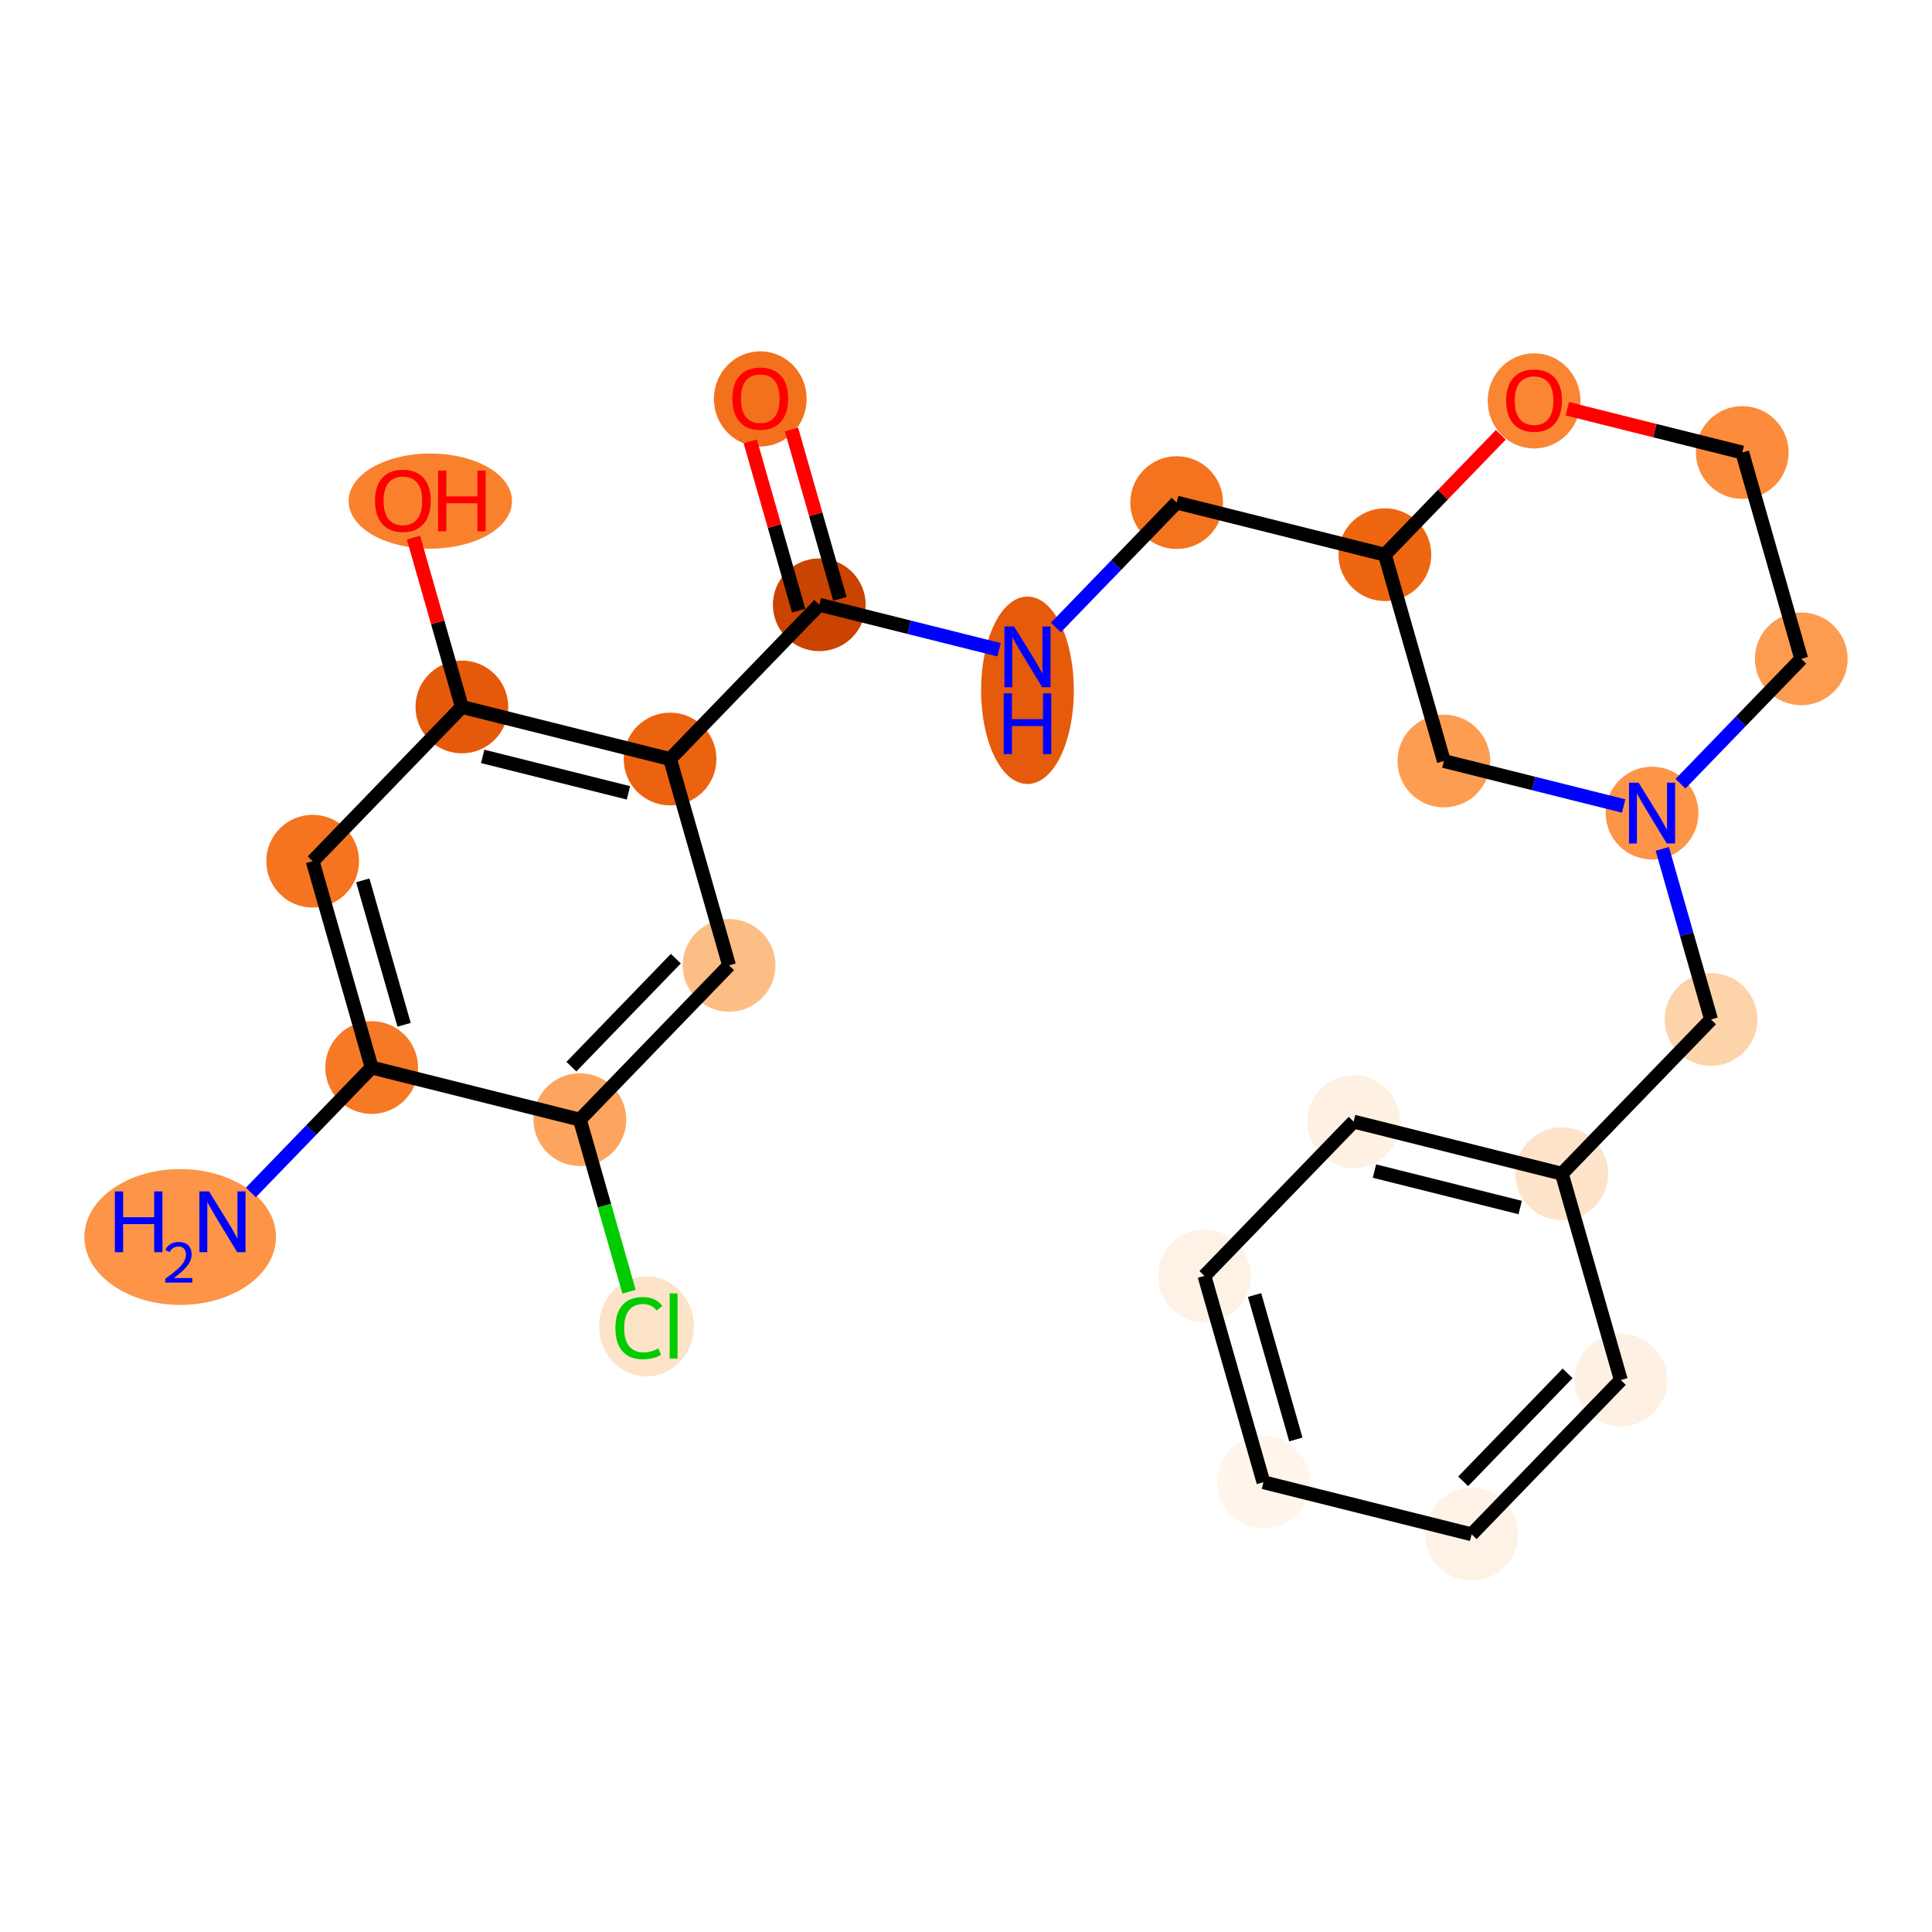 <?xml version='1.0' encoding='iso-8859-1'?>
<svg version='1.1' baseProfile='full'
              xmlns='http://www.w3.org/2000/svg'
                      xmlns:rdkit='http://www.rdkit.org/xml'
                      xmlns:xlink='http://www.w3.org/1999/xlink'
                  xml:space='preserve'
width='280px' height='280px' viewBox='0 0 280 280'>
<!-- END OF HEADER -->
<rect style='opacity:1.0;fill:#FFFFFF;stroke:none' width='280' height='280' x='0' y='0'> </rect>
<ellipse cx='26.115' cy='179.275' rx='13.388' ry='9.343'  style='fill:#FD9447;fill-rule:evenodd;stroke:#FD9447;stroke-width:1.0px;stroke-linecap:butt;stroke-linejoin:miter;stroke-opacity:1' />
<ellipse cx='53.865' cy='154.717' rx='6.221' ry='6.221'  style='fill:#F67925;fill-rule:evenodd;stroke:#F67925;stroke-width:1.0px;stroke-linecap:butt;stroke-linejoin:miter;stroke-opacity:1' />
<ellipse cx='45.316' cy='124.812' rx='6.221' ry='6.221'  style='fill:#F47420;fill-rule:evenodd;stroke:#F47420;stroke-width:1.0px;stroke-linecap:butt;stroke-linejoin:miter;stroke-opacity:1' />
<ellipse cx='66.939' cy='102.455' rx='6.221' ry='6.221'  style='fill:#E5590A;fill-rule:evenodd;stroke:#E5590A;stroke-width:1.0px;stroke-linecap:butt;stroke-linejoin:miter;stroke-opacity:1' />
<ellipse cx='62.365' cy='72.619' rx='11.34' ry='6.396'  style='fill:#F9812E;fill-rule:evenodd;stroke:#F9812E;stroke-width:1.0px;stroke-linecap:butt;stroke-linejoin:miter;stroke-opacity:1' />
<ellipse cx='97.112' cy='110.004' rx='6.221' ry='6.221'  style='fill:#EC630F;fill-rule:evenodd;stroke:#EC630F;stroke-width:1.0px;stroke-linecap:butt;stroke-linejoin:miter;stroke-opacity:1' />
<ellipse cx='118.736' cy='87.647' rx='6.221' ry='6.221'  style='fill:#CB4301;fill-rule:evenodd;stroke:#CB4301;stroke-width:1.0px;stroke-linecap:butt;stroke-linejoin:miter;stroke-opacity:1' />
<ellipse cx='110.187' cy='57.811' rx='6.221' ry='6.396'  style='fill:#F3711C;fill-rule:evenodd;stroke:#F3711C;stroke-width:1.0px;stroke-linecap:butt;stroke-linejoin:miter;stroke-opacity:1' />
<ellipse cx='148.909' cy='100.041' rx='6.221' ry='13.08'  style='fill:#E65A0B;fill-rule:evenodd;stroke:#E65A0B;stroke-width:1.0px;stroke-linecap:butt;stroke-linejoin:miter;stroke-opacity:1' />
<ellipse cx='170.533' cy='72.84' rx='6.221' ry='6.221'  style='fill:#F4731F;fill-rule:evenodd;stroke:#F4731F;stroke-width:1.0px;stroke-linecap:butt;stroke-linejoin:miter;stroke-opacity:1' />
<ellipse cx='200.706' cy='80.388' rx='6.221' ry='6.221'  style='fill:#EF6611;fill-rule:evenodd;stroke:#EF6611;stroke-width:1.0px;stroke-linecap:butt;stroke-linejoin:miter;stroke-opacity:1' />
<ellipse cx='209.255' cy='110.293' rx='6.221' ry='6.221'  style='fill:#FD9D52;fill-rule:evenodd;stroke:#FD9D52;stroke-width:1.0px;stroke-linecap:butt;stroke-linejoin:miter;stroke-opacity:1' />
<ellipse cx='239.428' cy='117.841' rx='6.221' ry='6.228'  style='fill:#FD9548;fill-rule:evenodd;stroke:#FD9548;stroke-width:1.0px;stroke-linecap:butt;stroke-linejoin:miter;stroke-opacity:1' />
<ellipse cx='247.978' cy='147.746' rx='6.221' ry='6.221'  style='fill:#FDD3A9;fill-rule:evenodd;stroke:#FDD3A9;stroke-width:1.0px;stroke-linecap:butt;stroke-linejoin:miter;stroke-opacity:1' />
<ellipse cx='226.354' cy='170.103' rx='6.221' ry='6.221'  style='fill:#FDE3C9;fill-rule:evenodd;stroke:#FDE3C9;stroke-width:1.0px;stroke-linecap:butt;stroke-linejoin:miter;stroke-opacity:1' />
<ellipse cx='196.181' cy='162.554' rx='6.221' ry='6.221'  style='fill:#FEF0E2;fill-rule:evenodd;stroke:#FEF0E2;stroke-width:1.0px;stroke-linecap:butt;stroke-linejoin:miter;stroke-opacity:1' />
<ellipse cx='174.557' cy='184.911' rx='6.221' ry='6.221'  style='fill:#FEF2E6;fill-rule:evenodd;stroke:#FEF2E6;stroke-width:1.0px;stroke-linecap:butt;stroke-linejoin:miter;stroke-opacity:1' />
<ellipse cx='183.107' cy='214.816' rx='6.221' ry='6.221'  style='fill:#FFF5EB;fill-rule:evenodd;stroke:#FFF5EB;stroke-width:1.0px;stroke-linecap:butt;stroke-linejoin:miter;stroke-opacity:1' />
<ellipse cx='213.28' cy='222.364' rx='6.221' ry='6.221'  style='fill:#FEF2E6;fill-rule:evenodd;stroke:#FEF2E6;stroke-width:1.0px;stroke-linecap:butt;stroke-linejoin:miter;stroke-opacity:1' />
<ellipse cx='234.903' cy='200.008' rx='6.221' ry='6.221'  style='fill:#FEF0E2;fill-rule:evenodd;stroke:#FEF0E2;stroke-width:1.0px;stroke-linecap:butt;stroke-linejoin:miter;stroke-opacity:1' />
<ellipse cx='261.052' cy='95.485' rx='6.221' ry='6.221'  style='fill:#FD9C51;fill-rule:evenodd;stroke:#FD9C51;stroke-width:1.0px;stroke-linecap:butt;stroke-linejoin:miter;stroke-opacity:1' />
<ellipse cx='252.503' cy='65.58' rx='6.221' ry='6.221'  style='fill:#FC8C3B;fill-rule:evenodd;stroke:#FC8C3B;stroke-width:1.0px;stroke-linecap:butt;stroke-linejoin:miter;stroke-opacity:1' />
<ellipse cx='222.33' cy='58.1' rx='6.221' ry='6.396'  style='fill:#FA8533;fill-rule:evenodd;stroke:#FA8533;stroke-width:1.0px;stroke-linecap:butt;stroke-linejoin:miter;stroke-opacity:1' />
<ellipse cx='105.662' cy='139.909' rx='6.221' ry='6.221'  style='fill:#FDBE85;fill-rule:evenodd;stroke:#FDBE85;stroke-width:1.0px;stroke-linecap:butt;stroke-linejoin:miter;stroke-opacity:1' />
<ellipse cx='84.038' cy='162.265' rx='6.221' ry='6.221'  style='fill:#FDA55E;fill-rule:evenodd;stroke:#FDA55E;stroke-width:1.0px;stroke-linecap:butt;stroke-linejoin:miter;stroke-opacity:1' />
<ellipse cx='93.695' cy='192.226' rx='6.369' ry='6.756'  style='fill:#FDE3C8;fill-rule:evenodd;stroke:#FDE3C8;stroke-width:1.0px;stroke-linecap:butt;stroke-linejoin:miter;stroke-opacity:1' />
<path class='bond-0 atom-0 atom-1' d='M 36.359,172.816 L 45.112,163.766' style='fill:none;fill-rule:evenodd;stroke:#0000FF;stroke-width:2.0px;stroke-linecap:butt;stroke-linejoin:miter;stroke-opacity:1' />
<path class='bond-0 atom-0 atom-1' d='M 45.112,163.766 L 53.865,154.717' style='fill:none;fill-rule:evenodd;stroke:#000000;stroke-width:2.0px;stroke-linecap:butt;stroke-linejoin:miter;stroke-opacity:1' />
<path class='bond-1 atom-1 atom-2' d='M 53.865,154.717 L 45.316,124.812' style='fill:none;fill-rule:evenodd;stroke:#000000;stroke-width:2.0px;stroke-linecap:butt;stroke-linejoin:miter;stroke-opacity:1' />
<path class='bond-1 atom-1 atom-2' d='M 58.563,148.521 L 52.579,127.588' style='fill:none;fill-rule:evenodd;stroke:#000000;stroke-width:2.0px;stroke-linecap:butt;stroke-linejoin:miter;stroke-opacity:1' />
<path class='bond-25 atom-24 atom-1' d='M 84.038,162.265 L 53.865,154.717' style='fill:none;fill-rule:evenodd;stroke:#000000;stroke-width:2.0px;stroke-linecap:butt;stroke-linejoin:miter;stroke-opacity:1' />
<path class='bond-2 atom-2 atom-3' d='M 45.316,124.812 L 66.939,102.455' style='fill:none;fill-rule:evenodd;stroke:#000000;stroke-width:2.0px;stroke-linecap:butt;stroke-linejoin:miter;stroke-opacity:1' />
<path class='bond-3 atom-3 atom-4' d='M 66.939,102.455 L 63.432,90.187' style='fill:none;fill-rule:evenodd;stroke:#000000;stroke-width:2.0px;stroke-linecap:butt;stroke-linejoin:miter;stroke-opacity:1' />
<path class='bond-3 atom-3 atom-4' d='M 63.432,90.187 L 59.925,77.919' style='fill:none;fill-rule:evenodd;stroke:#FF0000;stroke-width:2.0px;stroke-linecap:butt;stroke-linejoin:miter;stroke-opacity:1' />
<path class='bond-4 atom-3 atom-5' d='M 66.939,102.455 L 97.112,110.004' style='fill:none;fill-rule:evenodd;stroke:#000000;stroke-width:2.0px;stroke-linecap:butt;stroke-linejoin:miter;stroke-opacity:1' />
<path class='bond-4 atom-3 atom-5' d='M 69.956,109.622 L 91.077,114.906' style='fill:none;fill-rule:evenodd;stroke:#000000;stroke-width:2.0px;stroke-linecap:butt;stroke-linejoin:miter;stroke-opacity:1' />
<path class='bond-5 atom-5 atom-6' d='M 97.112,110.004 L 118.736,87.647' style='fill:none;fill-rule:evenodd;stroke:#000000;stroke-width:2.0px;stroke-linecap:butt;stroke-linejoin:miter;stroke-opacity:1' />
<path class='bond-22 atom-5 atom-23' d='M 97.112,110.004 L 105.662,139.909' style='fill:none;fill-rule:evenodd;stroke:#000000;stroke-width:2.0px;stroke-linecap:butt;stroke-linejoin:miter;stroke-opacity:1' />
<path class='bond-6 atom-6 atom-7' d='M 121.727,86.793 L 118.219,74.524' style='fill:none;fill-rule:evenodd;stroke:#000000;stroke-width:2.0px;stroke-linecap:butt;stroke-linejoin:miter;stroke-opacity:1' />
<path class='bond-6 atom-6 atom-7' d='M 118.219,74.524 L 114.712,62.256' style='fill:none;fill-rule:evenodd;stroke:#FF0000;stroke-width:2.0px;stroke-linecap:butt;stroke-linejoin:miter;stroke-opacity:1' />
<path class='bond-6 atom-6 atom-7' d='M 115.746,88.502 L 112.238,76.234' style='fill:none;fill-rule:evenodd;stroke:#000000;stroke-width:2.0px;stroke-linecap:butt;stroke-linejoin:miter;stroke-opacity:1' />
<path class='bond-6 atom-6 atom-7' d='M 112.238,76.234 L 108.731,63.966' style='fill:none;fill-rule:evenodd;stroke:#FF0000;stroke-width:2.0px;stroke-linecap:butt;stroke-linejoin:miter;stroke-opacity:1' />
<path class='bond-7 atom-6 atom-8' d='M 118.736,87.647 L 131.764,90.907' style='fill:none;fill-rule:evenodd;stroke:#000000;stroke-width:2.0px;stroke-linecap:butt;stroke-linejoin:miter;stroke-opacity:1' />
<path class='bond-7 atom-6 atom-8' d='M 131.764,90.907 L 144.791,94.166' style='fill:none;fill-rule:evenodd;stroke:#0000FF;stroke-width:2.0px;stroke-linecap:butt;stroke-linejoin:miter;stroke-opacity:1' />
<path class='bond-8 atom-8 atom-9' d='M 153.027,90.938 L 161.78,81.889' style='fill:none;fill-rule:evenodd;stroke:#0000FF;stroke-width:2.0px;stroke-linecap:butt;stroke-linejoin:miter;stroke-opacity:1' />
<path class='bond-8 atom-8 atom-9' d='M 161.78,81.889 L 170.533,72.84' style='fill:none;fill-rule:evenodd;stroke:#000000;stroke-width:2.0px;stroke-linecap:butt;stroke-linejoin:miter;stroke-opacity:1' />
<path class='bond-9 atom-9 atom-10' d='M 170.533,72.84 L 200.706,80.388' style='fill:none;fill-rule:evenodd;stroke:#000000;stroke-width:2.0px;stroke-linecap:butt;stroke-linejoin:miter;stroke-opacity:1' />
<path class='bond-10 atom-10 atom-11' d='M 200.706,80.388 L 209.255,110.293' style='fill:none;fill-rule:evenodd;stroke:#000000;stroke-width:2.0px;stroke-linecap:butt;stroke-linejoin:miter;stroke-opacity:1' />
<path class='bond-26 atom-22 atom-10' d='M 217.509,63.016 L 209.107,71.702' style='fill:none;fill-rule:evenodd;stroke:#FF0000;stroke-width:2.0px;stroke-linecap:butt;stroke-linejoin:miter;stroke-opacity:1' />
<path class='bond-26 atom-22 atom-10' d='M 209.107,71.702 L 200.706,80.388' style='fill:none;fill-rule:evenodd;stroke:#000000;stroke-width:2.0px;stroke-linecap:butt;stroke-linejoin:miter;stroke-opacity:1' />
<path class='bond-11 atom-11 atom-12' d='M 209.255,110.293 L 222.283,113.552' style='fill:none;fill-rule:evenodd;stroke:#000000;stroke-width:2.0px;stroke-linecap:butt;stroke-linejoin:miter;stroke-opacity:1' />
<path class='bond-11 atom-11 atom-12' d='M 222.283,113.552 L 235.31,116.811' style='fill:none;fill-rule:evenodd;stroke:#0000FF;stroke-width:2.0px;stroke-linecap:butt;stroke-linejoin:miter;stroke-opacity:1' />
<path class='bond-12 atom-12 atom-13' d='M 240.91,123.023 L 244.444,135.385' style='fill:none;fill-rule:evenodd;stroke:#0000FF;stroke-width:2.0px;stroke-linecap:butt;stroke-linejoin:miter;stroke-opacity:1' />
<path class='bond-12 atom-12 atom-13' d='M 244.444,135.385 L 247.978,147.746' style='fill:none;fill-rule:evenodd;stroke:#000000;stroke-width:2.0px;stroke-linecap:butt;stroke-linejoin:miter;stroke-opacity:1' />
<path class='bond-19 atom-12 atom-20' d='M 243.546,113.584 L 252.299,104.534' style='fill:none;fill-rule:evenodd;stroke:#0000FF;stroke-width:2.0px;stroke-linecap:butt;stroke-linejoin:miter;stroke-opacity:1' />
<path class='bond-19 atom-12 atom-20' d='M 252.299,104.534 L 261.052,95.485' style='fill:none;fill-rule:evenodd;stroke:#000000;stroke-width:2.0px;stroke-linecap:butt;stroke-linejoin:miter;stroke-opacity:1' />
<path class='bond-13 atom-13 atom-14' d='M 247.978,147.746 L 226.354,170.103' style='fill:none;fill-rule:evenodd;stroke:#000000;stroke-width:2.0px;stroke-linecap:butt;stroke-linejoin:miter;stroke-opacity:1' />
<path class='bond-14 atom-14 atom-15' d='M 226.354,170.103 L 196.181,162.554' style='fill:none;fill-rule:evenodd;stroke:#000000;stroke-width:2.0px;stroke-linecap:butt;stroke-linejoin:miter;stroke-opacity:1' />
<path class='bond-14 atom-14 atom-15' d='M 220.318,175.005 L 199.197,169.721' style='fill:none;fill-rule:evenodd;stroke:#000000;stroke-width:2.0px;stroke-linecap:butt;stroke-linejoin:miter;stroke-opacity:1' />
<path class='bond-27 atom-19 atom-14' d='M 234.903,200.008 L 226.354,170.103' style='fill:none;fill-rule:evenodd;stroke:#000000;stroke-width:2.0px;stroke-linecap:butt;stroke-linejoin:miter;stroke-opacity:1' />
<path class='bond-15 atom-15 atom-16' d='M 196.181,162.554 L 174.557,184.911' style='fill:none;fill-rule:evenodd;stroke:#000000;stroke-width:2.0px;stroke-linecap:butt;stroke-linejoin:miter;stroke-opacity:1' />
<path class='bond-16 atom-16 atom-17' d='M 174.557,184.911 L 183.107,214.816' style='fill:none;fill-rule:evenodd;stroke:#000000;stroke-width:2.0px;stroke-linecap:butt;stroke-linejoin:miter;stroke-opacity:1' />
<path class='bond-16 atom-16 atom-17' d='M 181.821,187.686 L 187.805,208.62' style='fill:none;fill-rule:evenodd;stroke:#000000;stroke-width:2.0px;stroke-linecap:butt;stroke-linejoin:miter;stroke-opacity:1' />
<path class='bond-17 atom-17 atom-18' d='M 183.107,214.816 L 213.28,222.364' style='fill:none;fill-rule:evenodd;stroke:#000000;stroke-width:2.0px;stroke-linecap:butt;stroke-linejoin:miter;stroke-opacity:1' />
<path class='bond-18 atom-18 atom-19' d='M 213.28,222.364 L 234.903,200.008' style='fill:none;fill-rule:evenodd;stroke:#000000;stroke-width:2.0px;stroke-linecap:butt;stroke-linejoin:miter;stroke-opacity:1' />
<path class='bond-18 atom-18 atom-19' d='M 212.052,214.686 L 227.189,199.036' style='fill:none;fill-rule:evenodd;stroke:#000000;stroke-width:2.0px;stroke-linecap:butt;stroke-linejoin:miter;stroke-opacity:1' />
<path class='bond-20 atom-20 atom-21' d='M 261.052,95.485 L 252.503,65.58' style='fill:none;fill-rule:evenodd;stroke:#000000;stroke-width:2.0px;stroke-linecap:butt;stroke-linejoin:miter;stroke-opacity:1' />
<path class='bond-21 atom-21 atom-22' d='M 252.503,65.58 L 239.827,62.409' style='fill:none;fill-rule:evenodd;stroke:#000000;stroke-width:2.0px;stroke-linecap:butt;stroke-linejoin:miter;stroke-opacity:1' />
<path class='bond-21 atom-21 atom-22' d='M 239.827,62.409 L 227.151,59.238' style='fill:none;fill-rule:evenodd;stroke:#FF0000;stroke-width:2.0px;stroke-linecap:butt;stroke-linejoin:miter;stroke-opacity:1' />
<path class='bond-23 atom-23 atom-24' d='M 105.662,139.909 L 84.038,162.265' style='fill:none;fill-rule:evenodd;stroke:#000000;stroke-width:2.0px;stroke-linecap:butt;stroke-linejoin:miter;stroke-opacity:1' />
<path class='bond-23 atom-23 atom-24' d='M 97.947,138.937 L 82.81,154.587' style='fill:none;fill-rule:evenodd;stroke:#000000;stroke-width:2.0px;stroke-linecap:butt;stroke-linejoin:miter;stroke-opacity:1' />
<path class='bond-24 atom-24 atom-25' d='M 84.038,162.265 L 87.603,174.736' style='fill:none;fill-rule:evenodd;stroke:#000000;stroke-width:2.0px;stroke-linecap:butt;stroke-linejoin:miter;stroke-opacity:1' />
<path class='bond-24 atom-24 atom-25' d='M 87.603,174.736 L 91.168,187.206' style='fill:none;fill-rule:evenodd;stroke:#00CC00;stroke-width:2.0px;stroke-linecap:butt;stroke-linejoin:miter;stroke-opacity:1' />
<path  class='atom-0' d='M 16.648 172.669
L 17.843 172.669
L 17.843 176.414
L 22.346 176.414
L 22.346 172.669
L 23.541 172.669
L 23.541 181.477
L 22.346 181.477
L 22.346 177.409
L 17.843 177.409
L 17.843 181.477
L 16.648 181.477
L 16.648 172.669
' fill='#0000FF'/>
<path  class='atom-0' d='M 23.968 181.168
Q 24.181 180.618, 24.691 180.314
Q 25.2 180.002, 25.906 180.002
Q 26.784 180.002, 27.277 180.478
Q 27.77 180.955, 27.77 181.8
Q 27.77 182.663, 27.129 183.467
Q 26.497 184.272, 25.183 185.225
L 27.868 185.225
L 27.868 185.881
L 23.951 185.881
L 23.951 185.331
Q 25.035 184.559, 25.676 183.985
Q 26.325 183.41, 26.637 182.893
Q 26.948 182.375, 26.948 181.842
Q 26.948 181.283, 26.669 180.971
Q 26.39 180.659, 25.906 180.659
Q 25.438 180.659, 25.126 180.848
Q 24.814 181.037, 24.592 181.456
L 23.968 181.168
' fill='#0000FF'/>
<path  class='atom-0' d='M 30.294 172.669
L 33.181 177.334
Q 33.467 177.795, 33.927 178.628
Q 34.387 179.462, 34.412 179.512
L 34.412 172.669
L 35.582 172.669
L 35.582 181.477
L 34.375 181.477
L 31.277 176.376
Q 30.916 175.779, 30.531 175.095
Q 30.157 174.411, 30.045 174.199
L 30.045 181.477
L 28.901 181.477
L 28.901 172.669
L 30.294 172.669
' fill='#0000FF'/>
<path  class='atom-4' d='M 54.347 72.575
Q 54.347 70.46, 55.392 69.278
Q 56.437 68.097, 58.39 68.097
Q 60.343 68.097, 61.388 69.278
Q 62.433 70.46, 62.433 72.575
Q 62.433 74.715, 61.376 75.934
Q 60.318 77.141, 58.39 77.141
Q 56.449 77.141, 55.392 75.934
Q 54.347 74.728, 54.347 72.575
M 58.39 76.146
Q 59.734 76.146, 60.455 75.25
Q 61.189 74.342, 61.189 72.575
Q 61.189 70.846, 60.455 69.975
Q 59.734 69.092, 58.39 69.092
Q 57.046 69.092, 56.312 69.963
Q 55.591 70.834, 55.591 72.575
Q 55.591 74.355, 56.312 75.25
Q 57.046 76.146, 58.39 76.146
' fill='#FF0000'/>
<path  class='atom-4' d='M 63.491 68.196
L 64.685 68.196
L 64.685 71.941
L 69.189 71.941
L 69.189 68.196
L 70.383 68.196
L 70.383 77.004
L 69.189 77.004
L 69.189 72.936
L 64.685 72.936
L 64.685 77.004
L 63.491 77.004
L 63.491 68.196
' fill='#FF0000'/>
<path  class='atom-7' d='M 106.143 57.767
Q 106.143 55.653, 107.188 54.471
Q 108.234 53.289, 110.187 53.289
Q 112.14 53.289, 113.185 54.471
Q 114.23 55.653, 114.23 57.767
Q 114.23 59.907, 113.173 61.127
Q 112.115 62.333, 110.187 62.333
Q 108.246 62.333, 107.188 61.127
Q 106.143 59.92, 106.143 57.767
M 110.187 61.338
Q 111.53 61.338, 112.252 60.442
Q 112.986 59.534, 112.986 57.767
Q 112.986 56.038, 112.252 55.167
Q 111.53 54.284, 110.187 54.284
Q 108.843 54.284, 108.109 55.155
Q 107.388 56.026, 107.388 57.767
Q 107.388 59.547, 108.109 60.442
Q 108.843 61.338, 110.187 61.338
' fill='#FF0000'/>
<path  class='atom-8' d='M 146.962 90.792
L 149.849 95.457
Q 150.135 95.918, 150.595 96.751
Q 151.055 97.585, 151.08 97.634
L 151.08 90.792
L 152.25 90.792
L 152.25 99.6
L 151.043 99.6
L 147.945 94.499
Q 147.584 93.902, 147.199 93.218
Q 146.825 92.534, 146.713 92.322
L 146.713 99.6
L 145.569 99.6
L 145.569 90.792
L 146.962 90.792
' fill='#0000FF'/>
<path  class='atom-8' d='M 145.463 100.481
L 146.657 100.481
L 146.657 104.226
L 151.161 104.226
L 151.161 100.481
L 152.355 100.481
L 152.355 109.289
L 151.161 109.289
L 151.161 105.221
L 146.657 105.221
L 146.657 109.289
L 145.463 109.289
L 145.463 100.481
' fill='#0000FF'/>
<path  class='atom-12' d='M 237.481 113.437
L 240.368 118.103
Q 240.654 118.563, 241.114 119.397
Q 241.575 120.23, 241.599 120.28
L 241.599 113.437
L 242.769 113.437
L 242.769 122.246
L 241.562 122.246
L 238.464 117.145
Q 238.103 116.548, 237.718 115.863
Q 237.345 115.179, 237.233 114.967
L 237.233 122.246
L 236.088 122.246
L 236.088 113.437
L 237.481 113.437
' fill='#0000FF'/>
<path  class='atom-22' d='M 218.286 58.056
Q 218.286 55.941, 219.331 54.76
Q 220.376 53.578, 222.33 53.578
Q 224.283 53.578, 225.328 54.76
Q 226.373 55.941, 226.373 58.056
Q 226.373 60.196, 225.316 61.416
Q 224.258 62.622, 222.33 62.622
Q 220.389 62.622, 219.331 61.416
Q 218.286 60.209, 218.286 58.056
M 222.33 61.627
Q 223.673 61.627, 224.395 60.731
Q 225.129 59.823, 225.129 58.056
Q 225.129 56.327, 224.395 55.456
Q 223.673 54.573, 222.33 54.573
Q 220.986 54.573, 220.252 55.444
Q 219.53 56.315, 219.53 58.056
Q 219.53 59.836, 220.252 60.731
Q 220.986 61.627, 222.33 61.627
' fill='#FF0000'/>
<path  class='atom-25' d='M 89.191 192.475
Q 89.191 190.285, 90.211 189.141
Q 91.244 187.984, 93.197 187.984
Q 95.013 187.984, 95.984 189.265
L 95.163 189.937
Q 94.454 189.004, 93.197 189.004
Q 91.866 189.004, 91.157 189.9
Q 90.46 190.783, 90.46 192.475
Q 90.46 194.217, 91.182 195.112
Q 91.916 196.008, 93.334 196.008
Q 94.304 196.008, 95.436 195.423
L 95.785 196.357
Q 95.325 196.655, 94.628 196.829
Q 93.931 197.003, 93.16 197.003
Q 91.244 197.003, 90.211 195.834
Q 89.191 194.665, 89.191 192.475
' fill='#00CC00'/>
<path  class='atom-25' d='M 97.054 187.449
L 98.198 187.449
L 98.198 196.891
L 97.054 196.891
L 97.054 187.449
' fill='#00CC00'/>
</svg>
